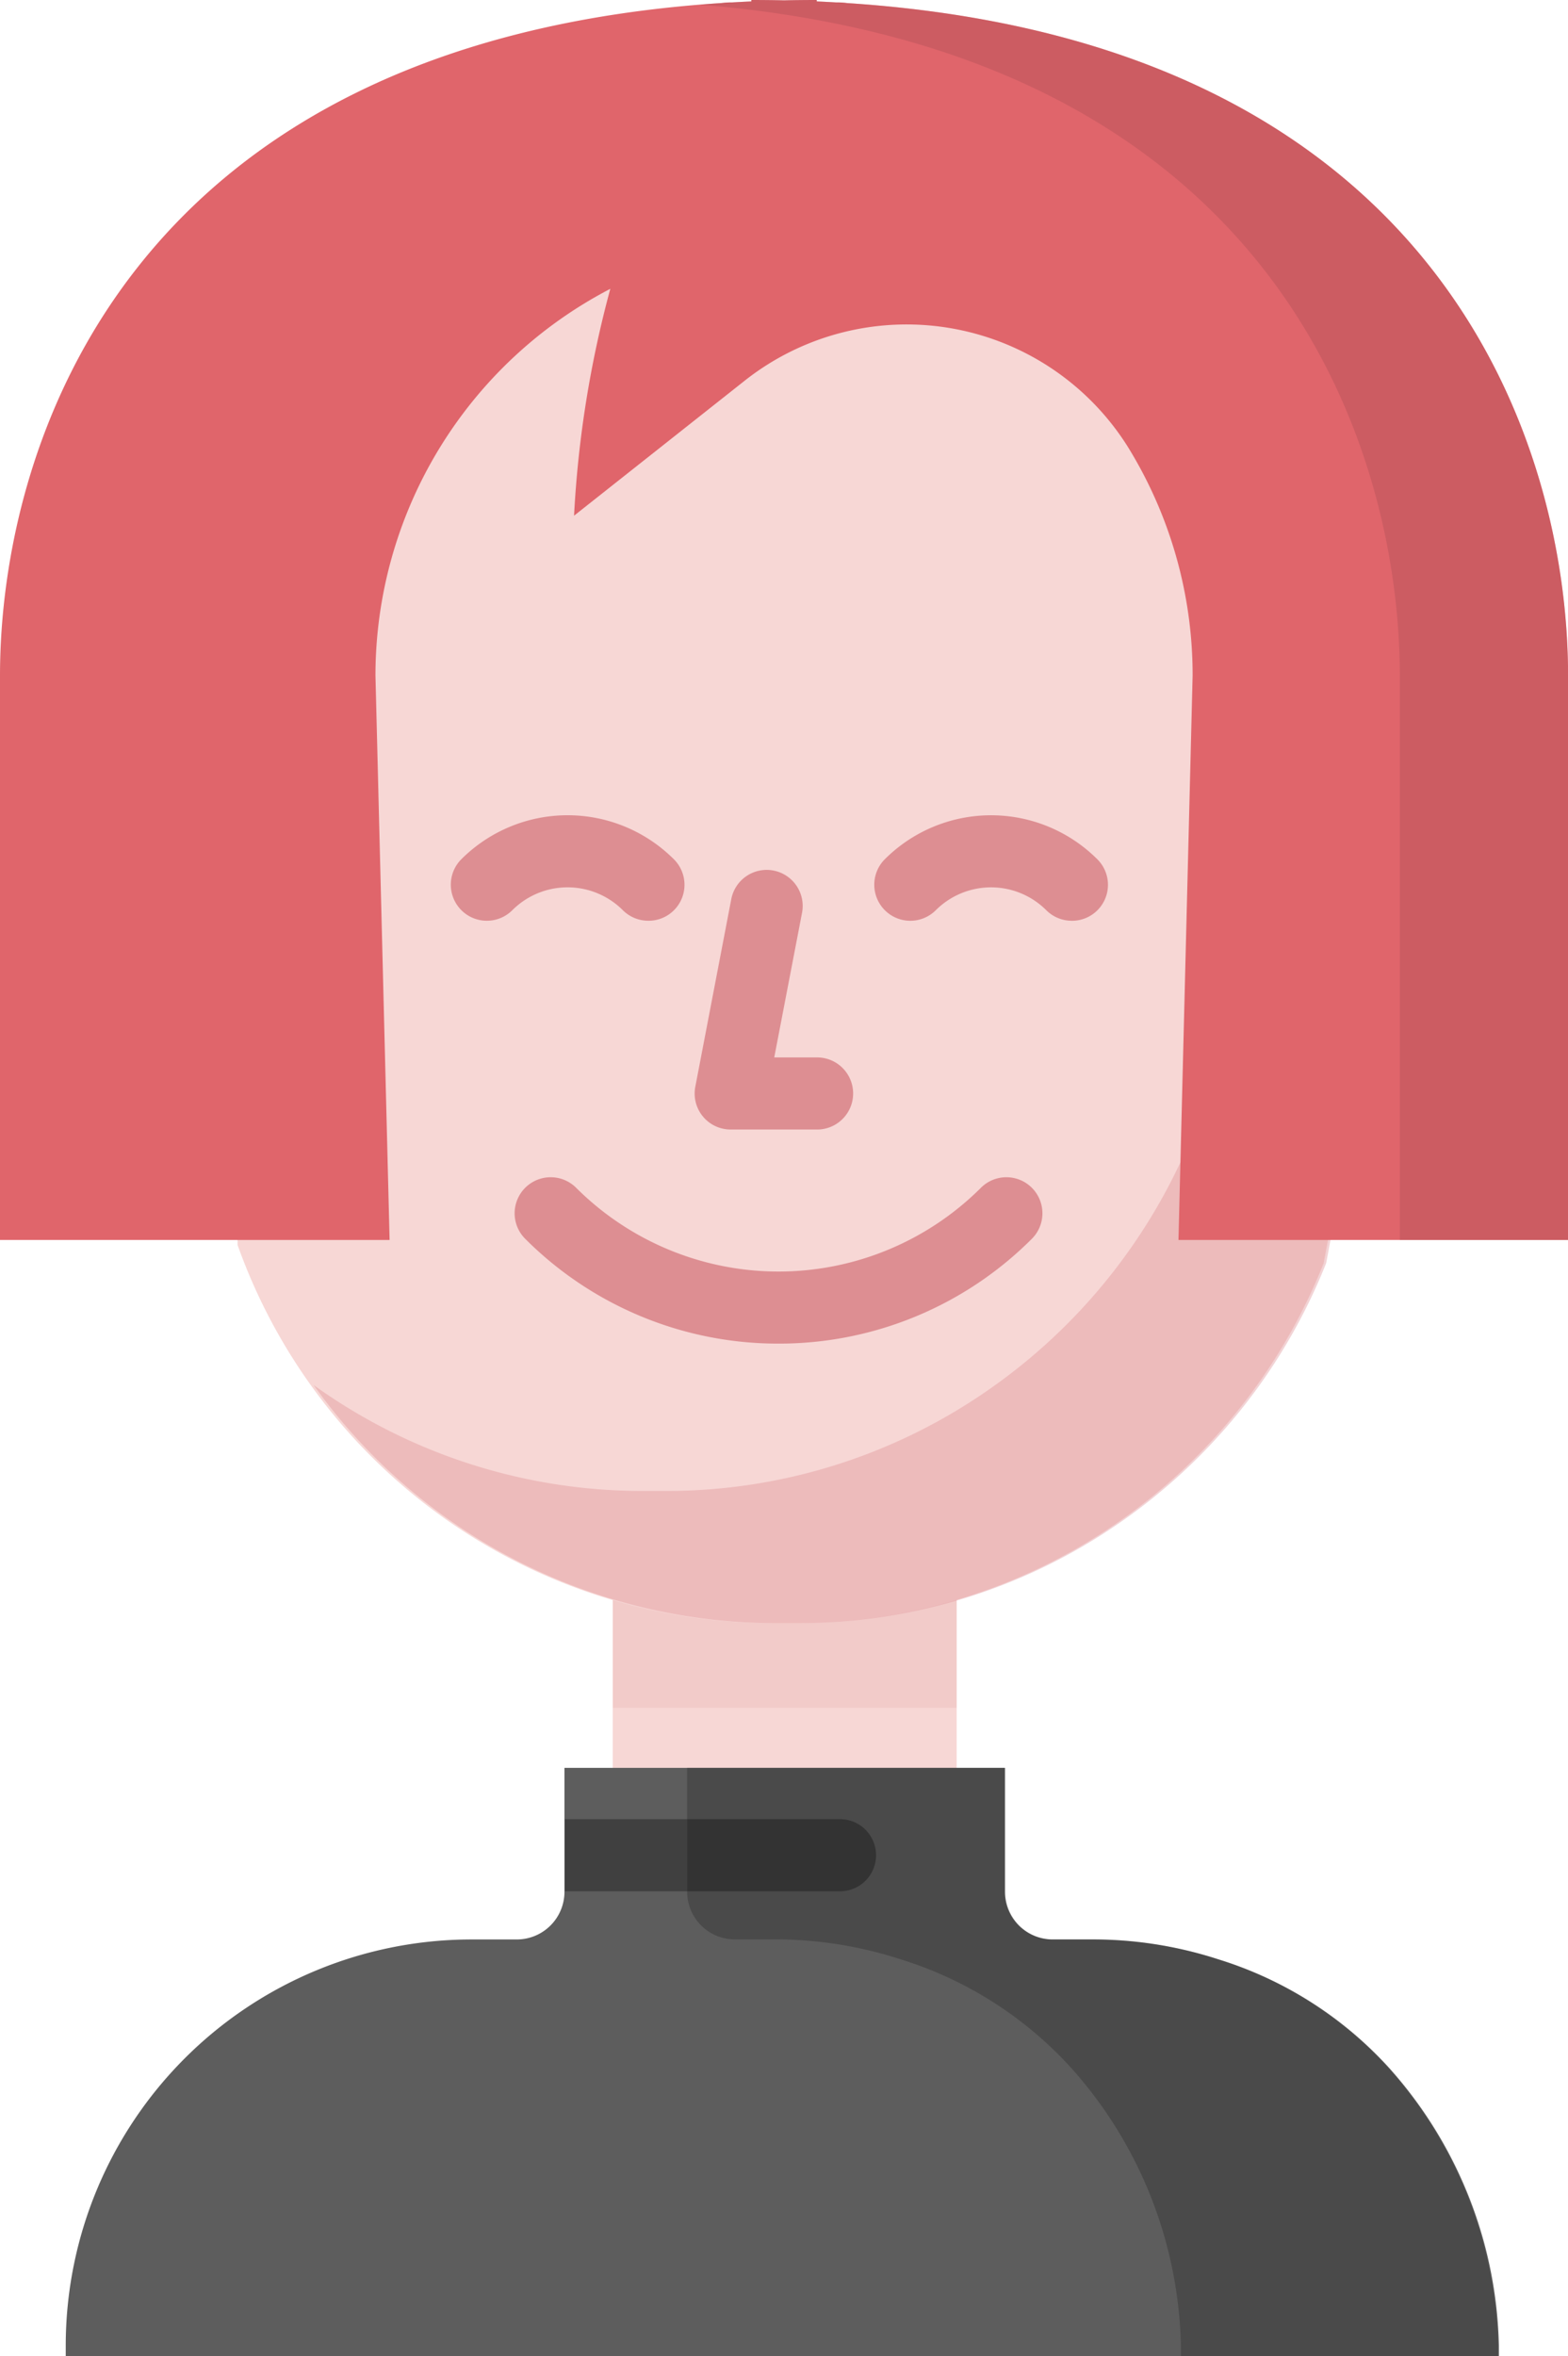 <svg xmlns="http://www.w3.org/2000/svg" width="78.521" height="117.921" viewBox="0 0 78.521 117.921">
  <g id="user" transform="translate(-85.537)">
    <rect id="Rectángulo_46" data-name="Rectángulo 46" width="17.222" height="13.247" transform="translate(116.222 78.361)" fill="#f7d7d5"/>
    <rect id="Rectángulo_47" data-name="Rectángulo 47" width="17.222" height="7.111" transform="translate(116.222 78.361)" fill="#dd8e92" opacity="0.17"/>
    <path id="Trazado_84" data-name="Trazado 84" d="M191.589,79.554a28.664,28.664,0,0,1-10.573,13.151,28.187,28.187,0,0,1-15.847,4.867h-1.2A28.5,28.5,0,0,1,137.2,78.639V39.487l18.264-18.264h15.724l12.89,12.89,13.5,13.5Z" transform="translate(-39.767 -16.335)" fill="#f7d7d5"/>
    <g id="Grupo_13" data-name="Grupo 13" transform="translate(101.238 24.658)">
      <path id="Trazado_85" data-name="Trazado 85" d="M203.785,107.06,197.8,139a28.664,28.664,0,0,1-10.573,13.151,28.187,28.187,0,0,1-15.847,4.867h-1.2a28.2,28.2,0,0,1-16.465-5.3,28.406,28.406,0,0,0,23.082,11.916H178a28.182,28.182,0,0,0,15.847-4.867,28.662,28.662,0,0,0,10.573-13.151l5.987-31.945Z" transform="translate(-153.71 -107.06)" fill="#dd8e92" opacity="0.39"/>
      <path id="Trazado_86" data-name="Trazado 86" d="M210.651,264.127a17.885,17.885,0,0,1-12.687-5.246,1.8,1.8,0,0,1,2.552-2.552,14.349,14.349,0,0,0,20.269,0,1.8,1.8,0,0,1,2.552,2.552A17.888,17.888,0,0,1,210.651,264.127Z" transform="translate(-187.365 -221.543)" fill="#dd8e92"/>
      <path id="Trazado_87" data-name="Trazado 87" d="M242.7,202.009h-4.331a1.8,1.8,0,0,1-1.772-2.145l1.8-9.384a1.8,1.8,0,1,1,3.544.682l-1.392,7.239h2.146a1.8,1.8,0,1,1,0,3.609Z" transform="translate(-217.478 -170.14)" fill="#dd8e92"/>
    </g>
    <path id="Trazado_88" data-name="Trazado 88" d="M166.105,399.15a21.509,21.509,0,0,1,5.495,13.9v.529H99.831v-.529a20.331,20.331,0,0,1,20.331-20.331h2.254a2.388,2.388,0,0,0,2.39-2.388v-6.2h22.064v6.2a2.388,2.388,0,0,0,2.39,2.388h2.01a20.313,20.313,0,0,1,6.3,1A19.2,19.2,0,0,1,166.105,399.15Z" transform="translate(-11.002 -295.658)" fill="#5d5d5d"/>
    <path id="Trazado_89" data-name="Trazado 89" d="M270.061,399.15a19.2,19.2,0,0,0-8.532-5.434,20.316,20.316,0,0,0-6.3-1h-2.01a2.388,2.388,0,0,1-2.39-2.388v-6.2H234.943v6.2a2.388,2.388,0,0,0,2.39,2.388h2.01a20.314,20.314,0,0,1,6.3,1,19.2,19.2,0,0,1,8.532,5.434,21.509,21.509,0,0,1,5.494,13.9v.529h15.881v-.529A21.507,21.507,0,0,0,270.061,399.15Z" transform="translate(-114.996 -295.658)" opacity="0.2"/>
    <g id="Grupo_14" data-name="Grupo 14" transform="translate(108.112 40.799)">
      <path id="Trazado_90" data-name="Trazado 90" d="M285.5,182.427a1.8,1.8,0,0,1-1.276-.528,3.917,3.917,0,0,0-5.533,0,1.8,1.8,0,0,1-2.552-2.552,7.531,7.531,0,0,1,10.638,0,1.8,1.8,0,0,1-1.276,3.081Z" transform="translate(-254.404 -177.146)" fill="#dd8e92"/>
      <path id="Trazado_91" data-name="Trazado 91" d="M193.443,182.426a1.8,1.8,0,0,1-1.276-.528,3.917,3.917,0,0,0-5.533,0,1.8,1.8,0,0,1-2.552-2.552,7.531,7.531,0,0,1,10.638,0,1.8,1.8,0,0,1-1.276,3.081Z" transform="translate(-183.553 -177.146)" fill="#dd8e92"/>
    </g>
    <path id="Trazado_92" data-name="Trazado 92" d="M85.537,53.405v8.65h19.51l-.708-28.24A21.815,21.815,0,0,1,116.1,14.454a54.01,54.01,0,0,0-1.816,11.354l8.493-6.715a13.084,13.084,0,0,1,19.215,3.231,21.708,21.708,0,0,1,3.268,11.49l-.708,28.24h19.51V33.815c0-11.464-6.256-31.709-36.1-33.661a3.723,3.723,0,0,0-.473-.033h-.088c-.318-.018-.638-.036-.961-.05l0-.071Q125.6,0,124.8.018,123.99,0,123.162,0l0,.071c-.324.014-.643.032-.961.05h-.066a3.714,3.714,0,0,0-.452.03C91.8,2.087,85.537,22.346,85.537,33.815Z" transform="translate(0)" fill="#e0656b"/>
    <g id="Grupo_15" data-name="Grupo 15" transform="translate(120.582)" opacity="0.39">
      <path id="Trazado_93" data-name="Trazado 93" d="M245.07.154A3.723,3.723,0,0,0,244.6.121h-.088c-.318-.018-.638-.036-.961-.05V0q-.829,0-1.635.018Q241.107,0,240.28,0l0,.071c-.323.014-.643.032-.961.05h-.066a3.714,3.714,0,0,0-.452.03c-.372.024-.737.053-1.1.083,28.942,2.355,35.053,22.253,35.053,33.581v28.24h8.422V33.815C281.175,22.351,274.919,2.106,245.07.154Z" transform="translate(-237.7)" fill="#ad4d56"/>
    </g>
    <g id="Grupo_16" data-name="Grupo 16" transform="translate(113.821 91.041)" opacity="0.31">
      <path id="Trazado_94" data-name="Trazado 94" d="M208.345,395.288h13.782a1.8,1.8,0,1,1,0,3.609H208.345Z" transform="translate(-208.345 -395.288)"/>
    </g>
  </g>
</svg>
